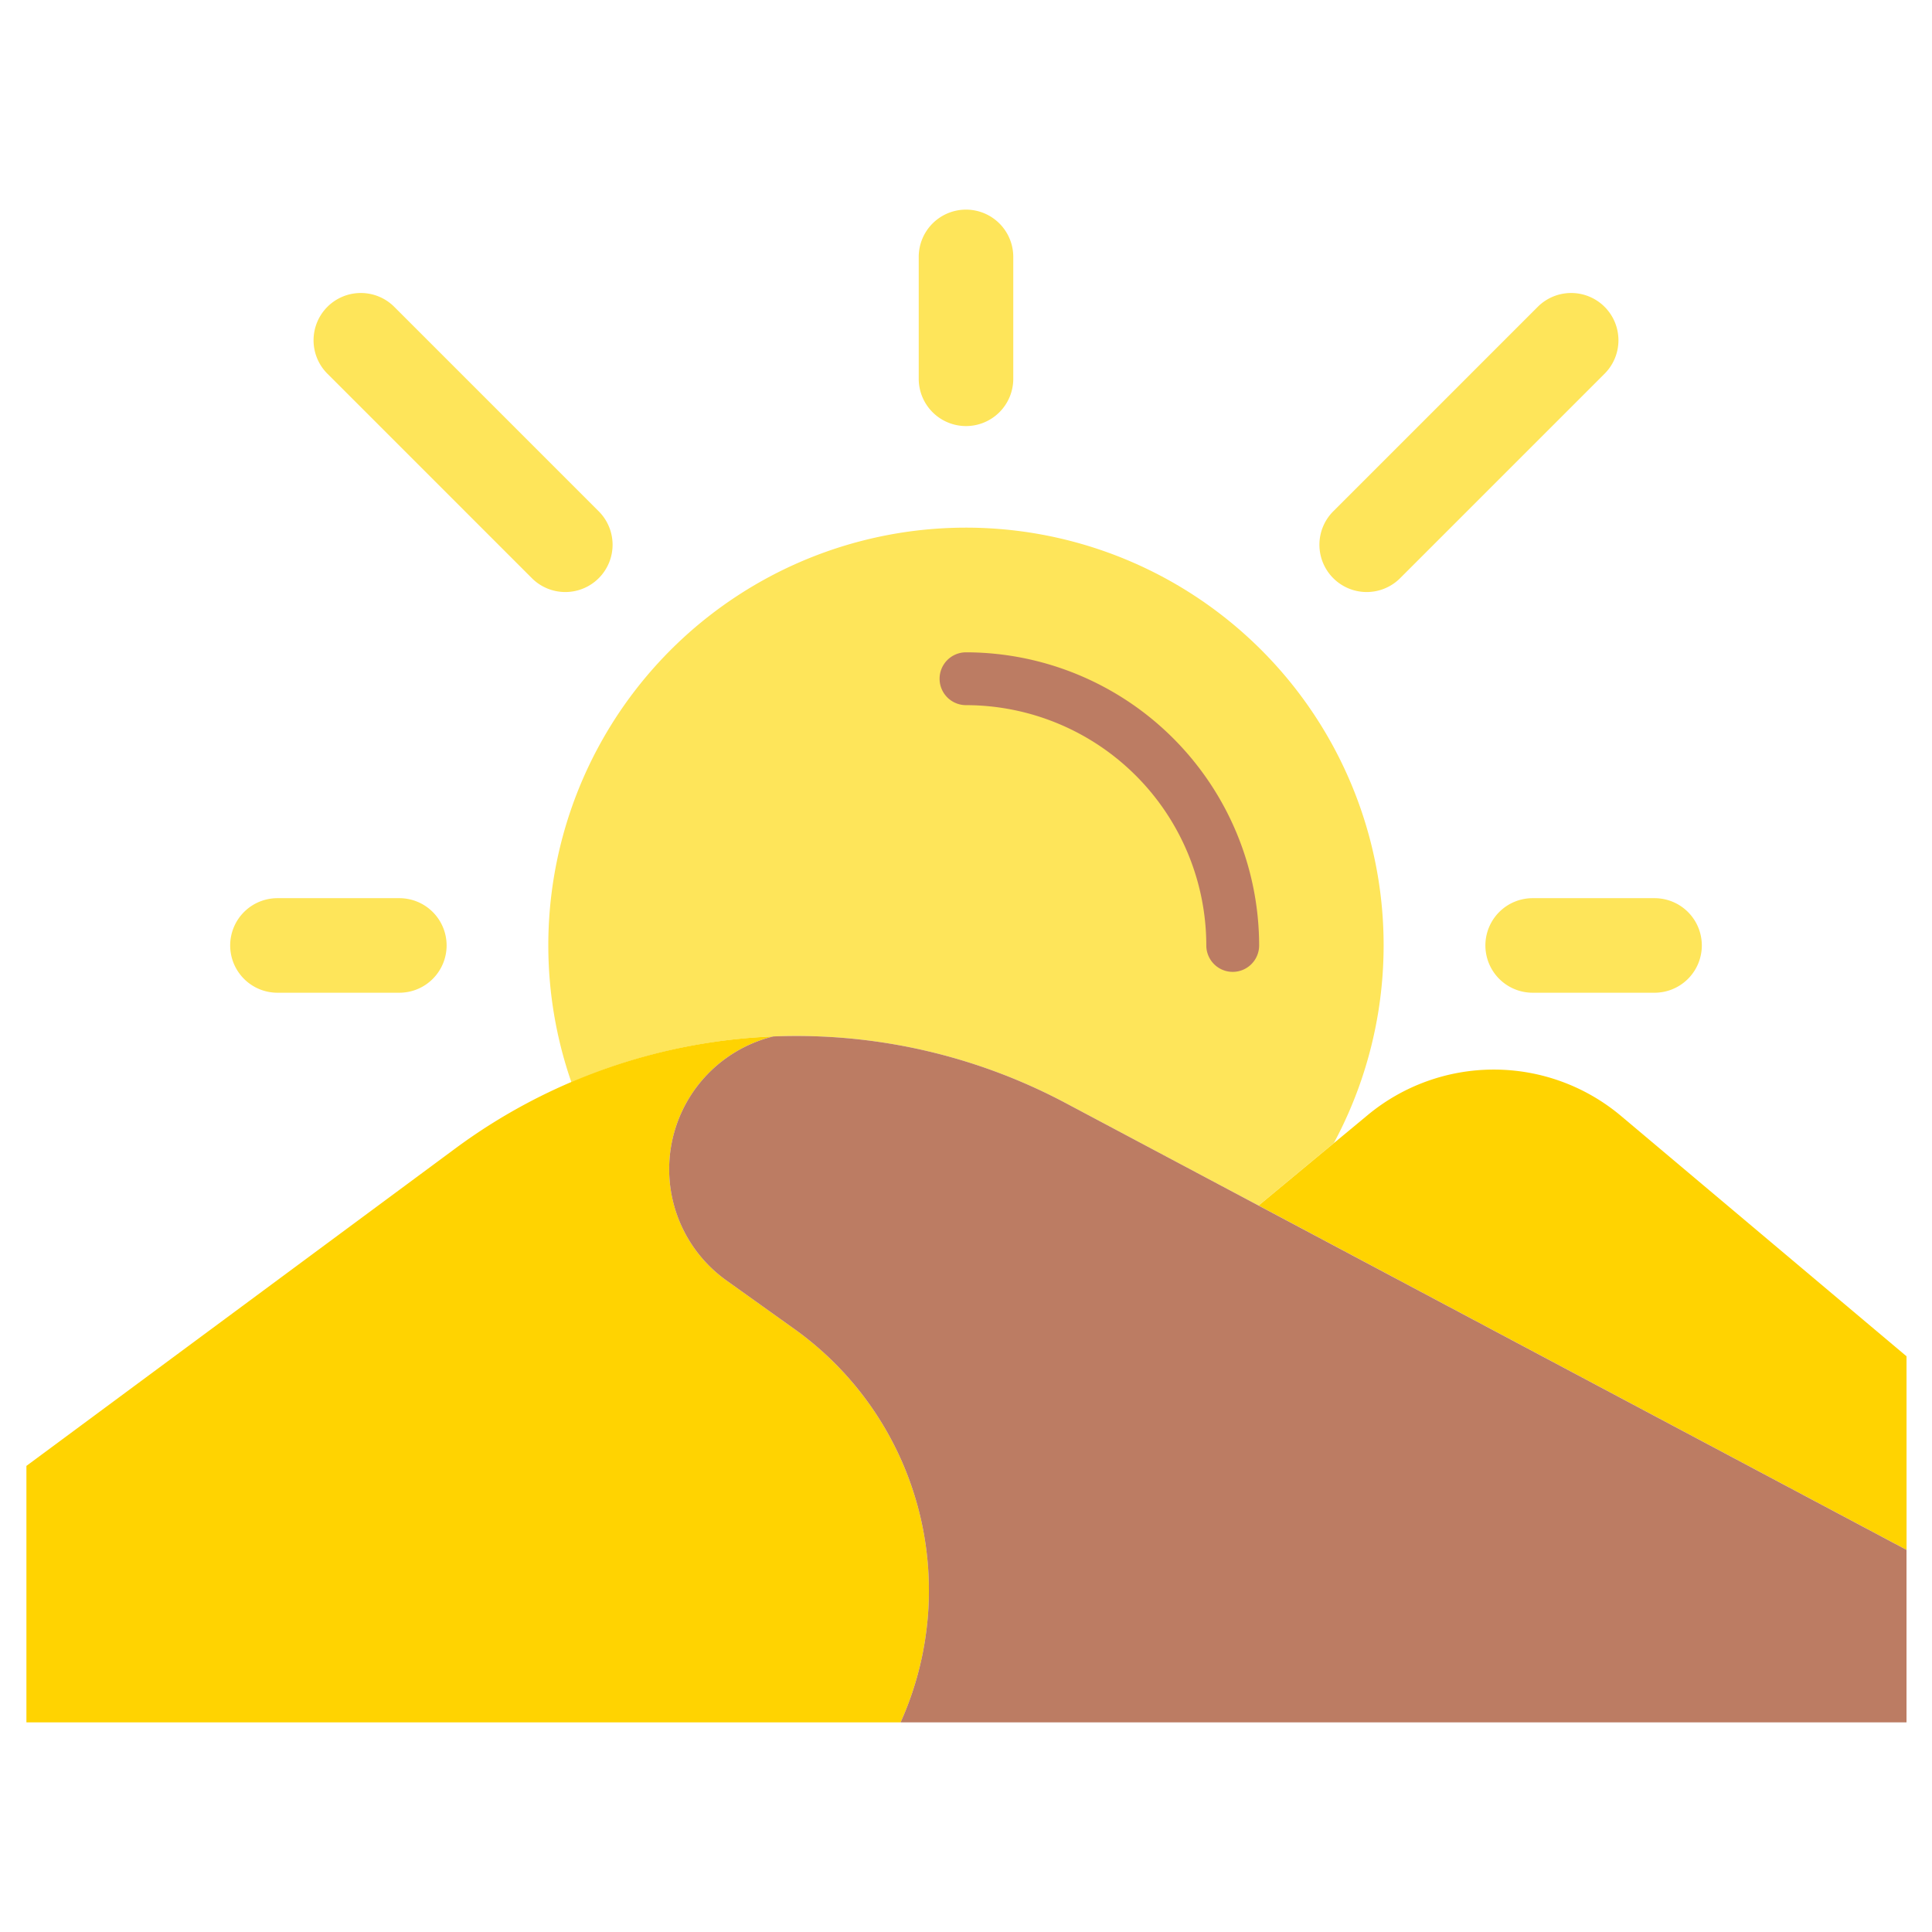 <svg id="Layer_2" height="512" viewBox="0 0 128 128" width="512" xmlns="http://www.w3.org/2000/svg" data-name="Layer 2"><path d="m51.232 68.667q.769-.031 1.541-.031a38.009 38.009 0 0 1 17.827 4.443l12.781 6.792 4.989-4.139a27.671 27.671 0 1 0 -50.514-4.032 38.007 38.007 0 0 1 13.376-3.033z" fill="#fee55a"/><path d="m126.312 89.857-18.912-15.92a13.092 13.092 0 0 0 -8.43-3.075 13.091 13.091 0 0 0 -8.359 3.016l-7.224 5.993 42.927 22.811z" fill="#ffd301"/><path d="m52.629 88.05-4.5-3.216a9.058 9.058 0 0 1 3.1-16.167 38.008 38.008 0 0 0 -21.063 7.422l-28.416 21.031v16.992h57.917a21.286 21.286 0 0 0 -7.038-26.062z" fill="#ffd301"/><path d="m70.6 73.079a38.009 38.009 0 0 0 -17.831-4.443q-.773 0-1.541.031a9.058 9.058 0 0 0 -3.1 16.167l4.5 3.216a21.286 21.286 0 0 1 7.038 26.062h66.645v-11.43z" fill="#bc7c63"/><path d="m81.671 64.389a1.751 1.751 0 0 1 -1.75-1.75 15.938 15.938 0 0 0 -15.921-15.921 1.75 1.75 0 0 1 0-3.5 19.443 19.443 0 0 1 19.421 19.421 1.751 1.751 0 0 1 -1.75 1.75z" fill="#bc7c63"/><g fill="#fee55a"><path d="m64 28.228a3.133 3.133 0 0 1 -3.132-3.128v-8.079a3.133 3.133 0 0 1 3.132-3.133 3.133 3.133 0 0 1 3.132 3.133v8.079a3.133 3.133 0 0 1 -3.132 3.128z"/><path d="m98.411 62.638a3.132 3.132 0 0 1 3.132-3.132h8.074a3.133 3.133 0 0 1 3.133 3.132 3.133 3.133 0 0 1 -3.133 3.133h-8.074a3.133 3.133 0 0 1 -3.132-3.133z"/><path d="m29.589 62.638a3.132 3.132 0 0 0 -3.132-3.132h-8.075a3.132 3.132 0 0 0 -3.132 3.132 3.133 3.133 0 0 0 3.132 3.133h8.075a3.133 3.133 0 0 0 3.132-3.133z"/><path d="m88.332 38.306a3.133 3.133 0 0 1 0-4.43l13.547-13.547a3.133 3.133 0 0 1 4.43 0 3.133 3.133 0 0 1 0 4.43l-13.547 13.547a3.131 3.131 0 0 1 -4.43 0z"/><path d="m39.668 38.306a3.133 3.133 0 0 0 0-4.43l-13.547-13.547a3.133 3.133 0 0 0 -4.43 0 3.133 3.133 0 0 0 0 4.43l13.547 13.547a3.131 3.131 0 0 0 4.43 0z"/></g></svg>